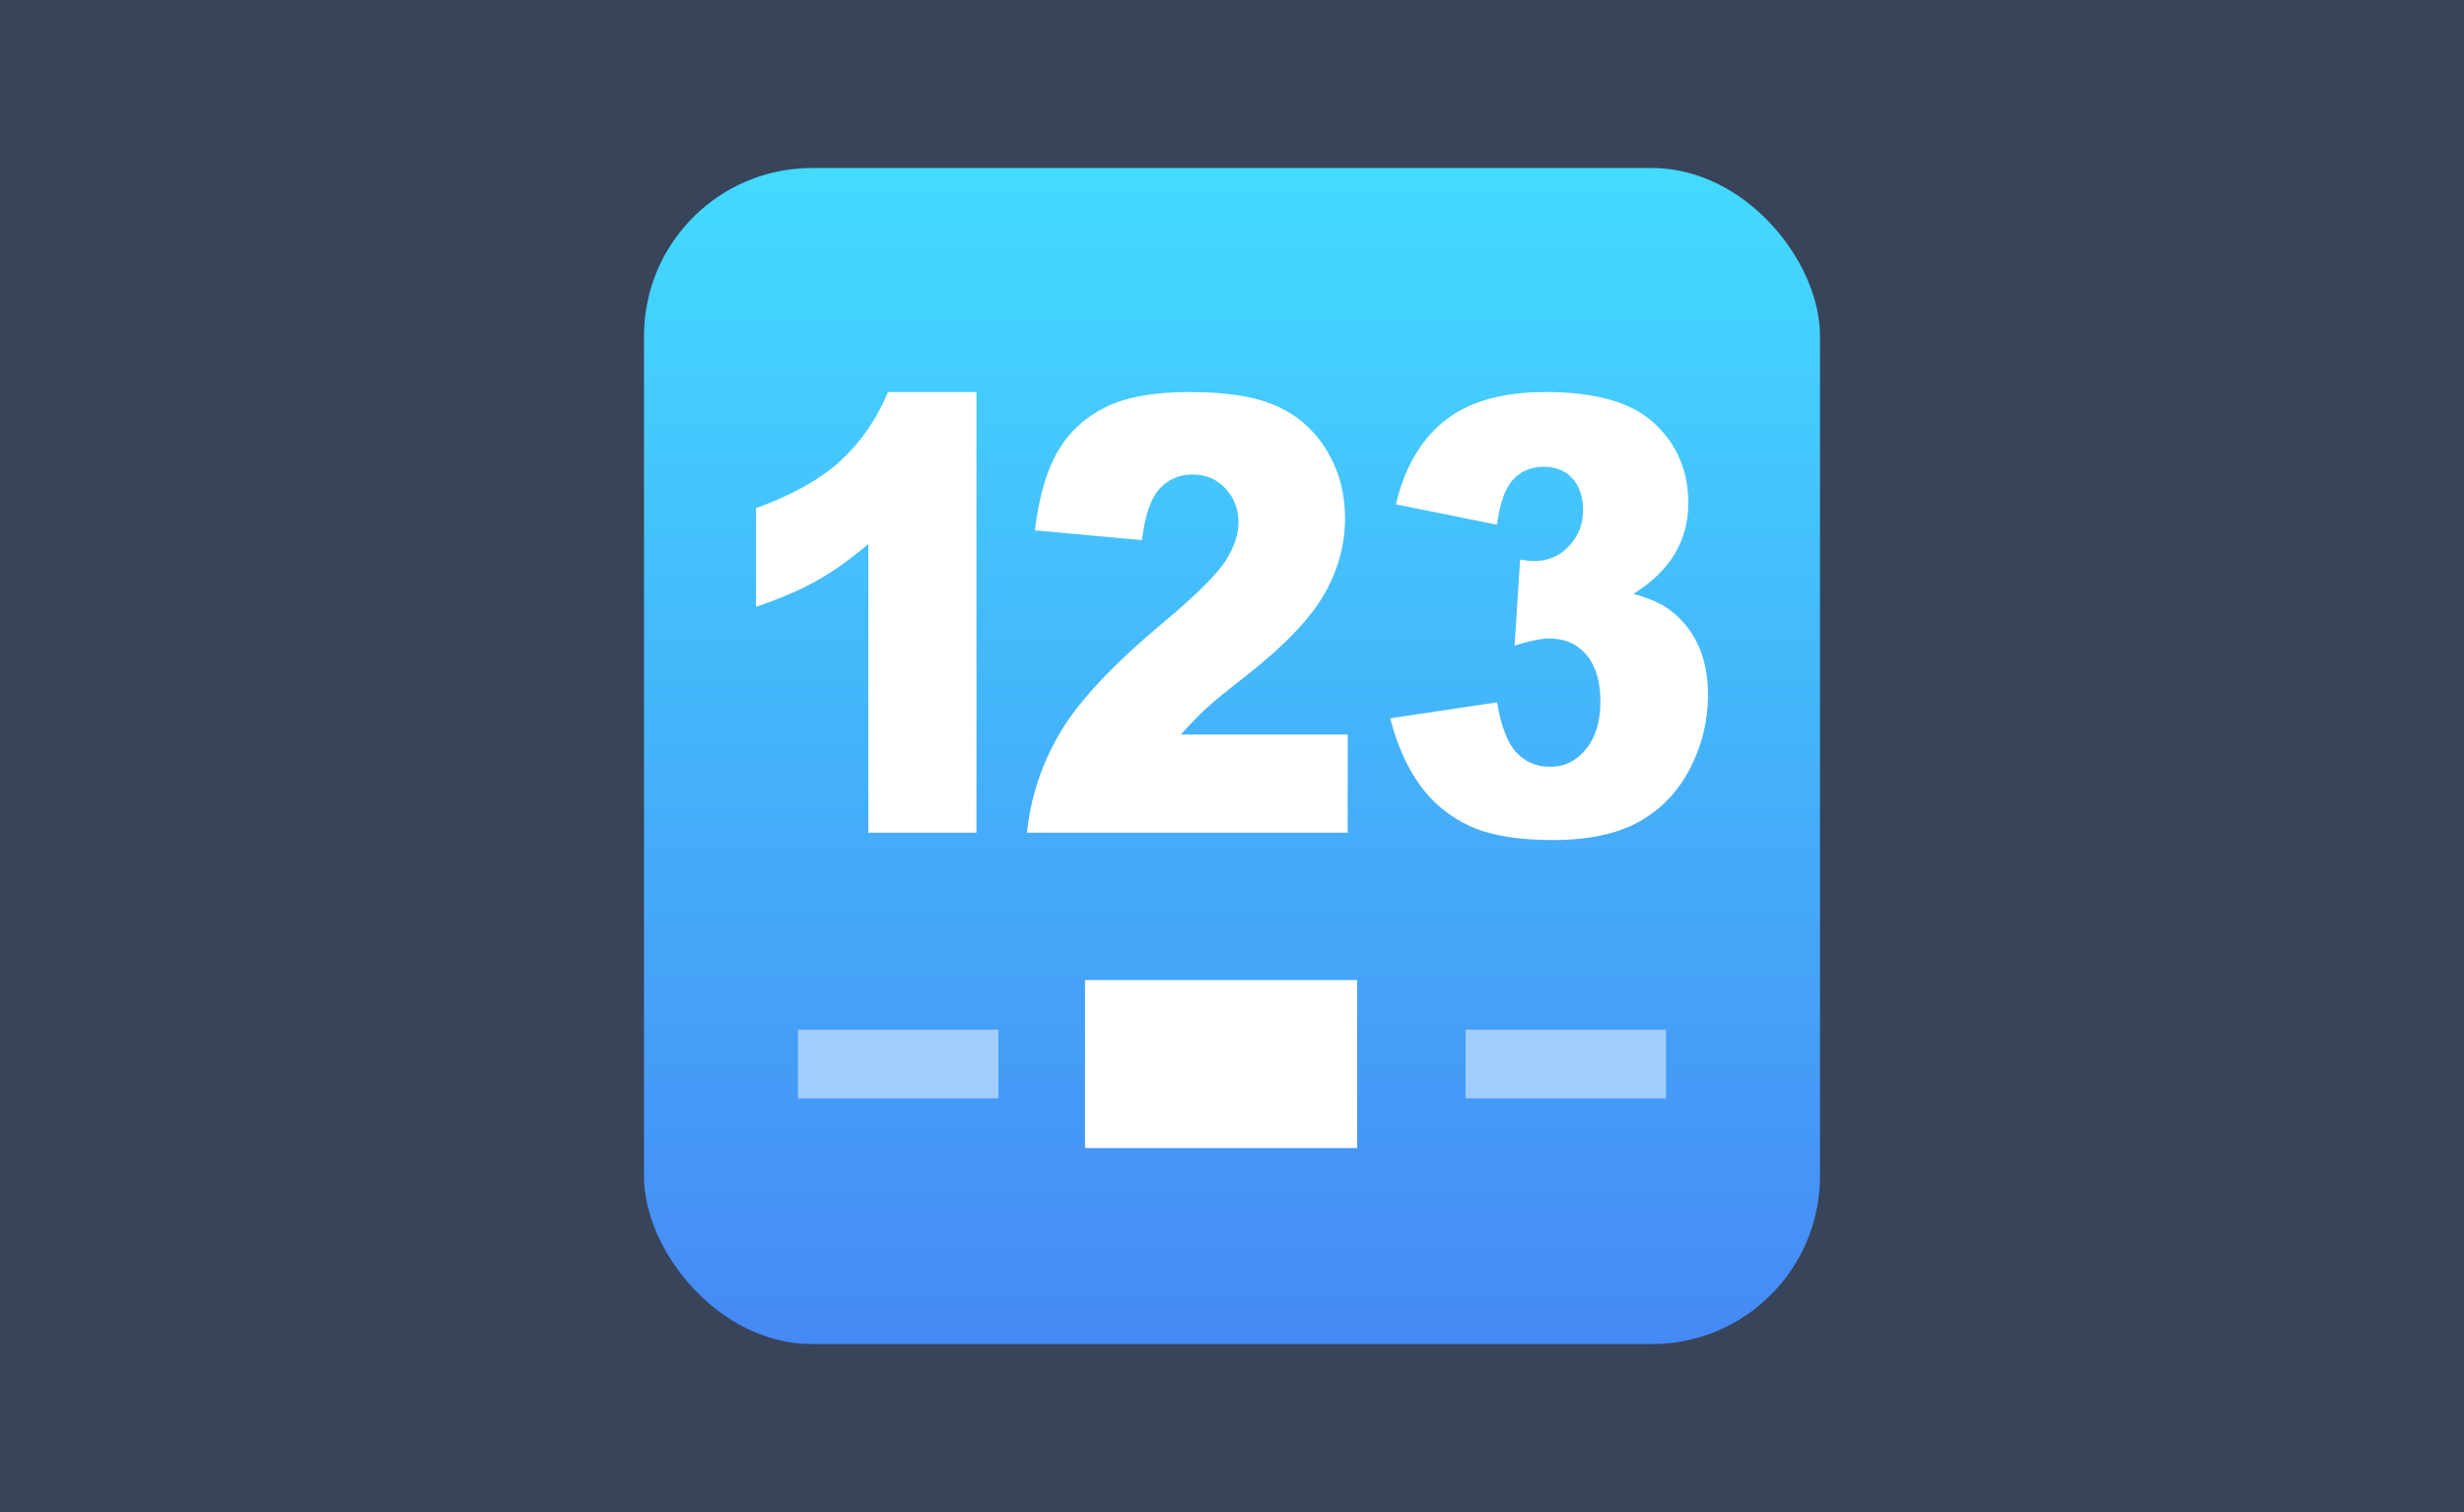 <?xml version="1.0" encoding="UTF-8"?>
<svg width="88px" height="54px" viewBox="0 0 88 54" version="1.1" xmlns="http://www.w3.org/2000/svg" xmlns:xlink="http://www.w3.org/1999/xlink">
    <rect x="0" y="0" width="88" height="54" fill="#333333" stroke="none"/>
    <title>数组滚动</title>
    <defs>
        <linearGradient x1="50%" y1="100%" x2="50%" y2="0%" id="linearGradient-1">
            <stop stop-color="#4689F5" offset="0%"></stop>
            <stop stop-color="#43DBFF" offset="100%"></stop>
        </linearGradient>
    </defs>
    <g id="dataA模块" stroke="none" stroke-width="1" fill="none" fill-rule="evenodd">
        <g id="数组滚动">
            <rect id="矩形备份-28" fill="#4689F5" opacity="0.203" x="0" y="0" width="88" height="54"></rect>
            <g id="关系图" transform="translate(23, 6)">
                <rect id="矩形备份-69" fill="url(#linearGradient-1)" x="0" y="0" width="42" height="42" rx="6"></rect>
                <path d="M11.873,23.736 L11.873,8 L8.715,8 C8.308,8.971 7.746,9.787 7.027,10.449 C6.309,11.11 5.3,11.676 4,12.148 L4,12.148 L4,15.673 C4.881,15.37 5.614,15.054 6.198,14.723 C6.782,14.392 7.387,13.96 8.012,13.425 L8.012,13.425 L8.012,23.736 L11.873,23.736 Z M25.131,23.736 L25.131,20.232 L19.17,20.232 C19.52,19.845 19.825,19.532 20.084,19.293 C20.343,19.054 20.857,18.635 21.626,18.037 C22.919,17.01 23.811,16.067 24.302,15.208 C24.792,14.35 25.037,13.449 25.037,12.507 C25.037,11.62 24.823,10.82 24.395,10.106 C23.967,9.391 23.38,8.862 22.633,8.517 C21.887,8.172 20.842,8 19.498,8 C18.211,8 17.203,8.181 16.475,8.544 C15.747,8.906 15.184,9.427 14.784,10.106 C14.384,10.785 14.109,11.729 13.959,12.939 L13.959,12.939 L17.783,13.288 C17.889,12.415 18.097,11.807 18.406,11.462 C18.716,11.117 19.114,10.945 19.601,10.945 C20.07,10.945 20.459,11.112 20.768,11.446 C21.077,11.78 21.232,12.183 21.232,12.654 C21.232,13.091 21.076,13.551 20.763,14.037 C20.451,14.522 19.736,15.233 18.617,16.169 C16.786,17.696 15.538,19.02 14.873,20.142 C14.207,21.265 13.809,22.463 13.678,23.736 L13.678,23.736 L25.131,23.736 Z M32.461,24 C33.742,24 34.776,23.777 35.563,23.33 C36.35,22.883 36.953,22.246 37.372,21.42 C37.791,20.593 38,19.729 38,18.828 C38,18.111 37.873,17.493 37.62,16.976 C37.367,16.459 37.013,16.042 36.557,15.726 C36.275,15.529 35.869,15.356 35.338,15.208 C35.994,14.8 36.485,14.325 36.81,13.784 C37.135,13.242 37.297,12.637 37.297,11.968 C37.297,10.828 36.897,9.882 36.097,9.129 C35.298,8.376 34.001,8 32.208,8 C30.646,8 29.438,8.345 28.585,9.034 C27.732,9.724 27.156,10.716 26.856,12.011 L26.856,12.011 L30.464,12.739 C30.564,11.972 30.755,11.435 31.036,11.129 C31.317,10.823 31.683,10.67 32.133,10.67 C32.57,10.67 32.914,10.811 33.164,11.092 C33.414,11.374 33.539,11.75 33.539,12.222 C33.539,12.714 33.371,13.14 33.037,13.499 C32.703,13.858 32.286,14.037 31.786,14.037 C31.667,14.037 31.502,14.019 31.289,13.984 L31.289,13.984 L31.092,17.055 C31.617,16.887 32.03,16.802 32.329,16.802 C32.892,16.802 33.337,16.999 33.665,17.393 C33.993,17.787 34.157,18.343 34.157,19.061 C34.157,19.764 33.987,20.327 33.646,20.749 C33.306,21.172 32.879,21.383 32.367,21.383 C31.88,21.383 31.478,21.215 31.163,20.881 C30.847,20.547 30.614,19.947 30.464,19.082 L30.464,19.082 L26.65,19.652 C26.9,20.616 27.257,21.416 27.723,22.053 C28.188,22.69 28.782,23.173 29.504,23.504 C30.225,23.835 31.211,24 32.461,24 Z" id="123" fill="#FFFFFF" fill-rule="nonzero"></path>
                <g id="编组-48" transform="translate(5.5, 29)" fill="#FFFFFF" fill-rule="nonzero">
                    <polygon id="路径" opacity="0.494" points="3.41894826e-14 1.773 7.159 1.773 7.159 4.227 3.41894826e-14 4.227"></polygon>
                    <polygon id="路径" opacity="0.494" points="23.841 1.773 31 1.773 31 4.227 23.841 4.227"></polygon>
                    <polygon id="路径" points="10.25 0 19.969 0 19.969 6 10.25 6"></polygon>
                </g>
            </g>
        </g>
    </g>
</svg>